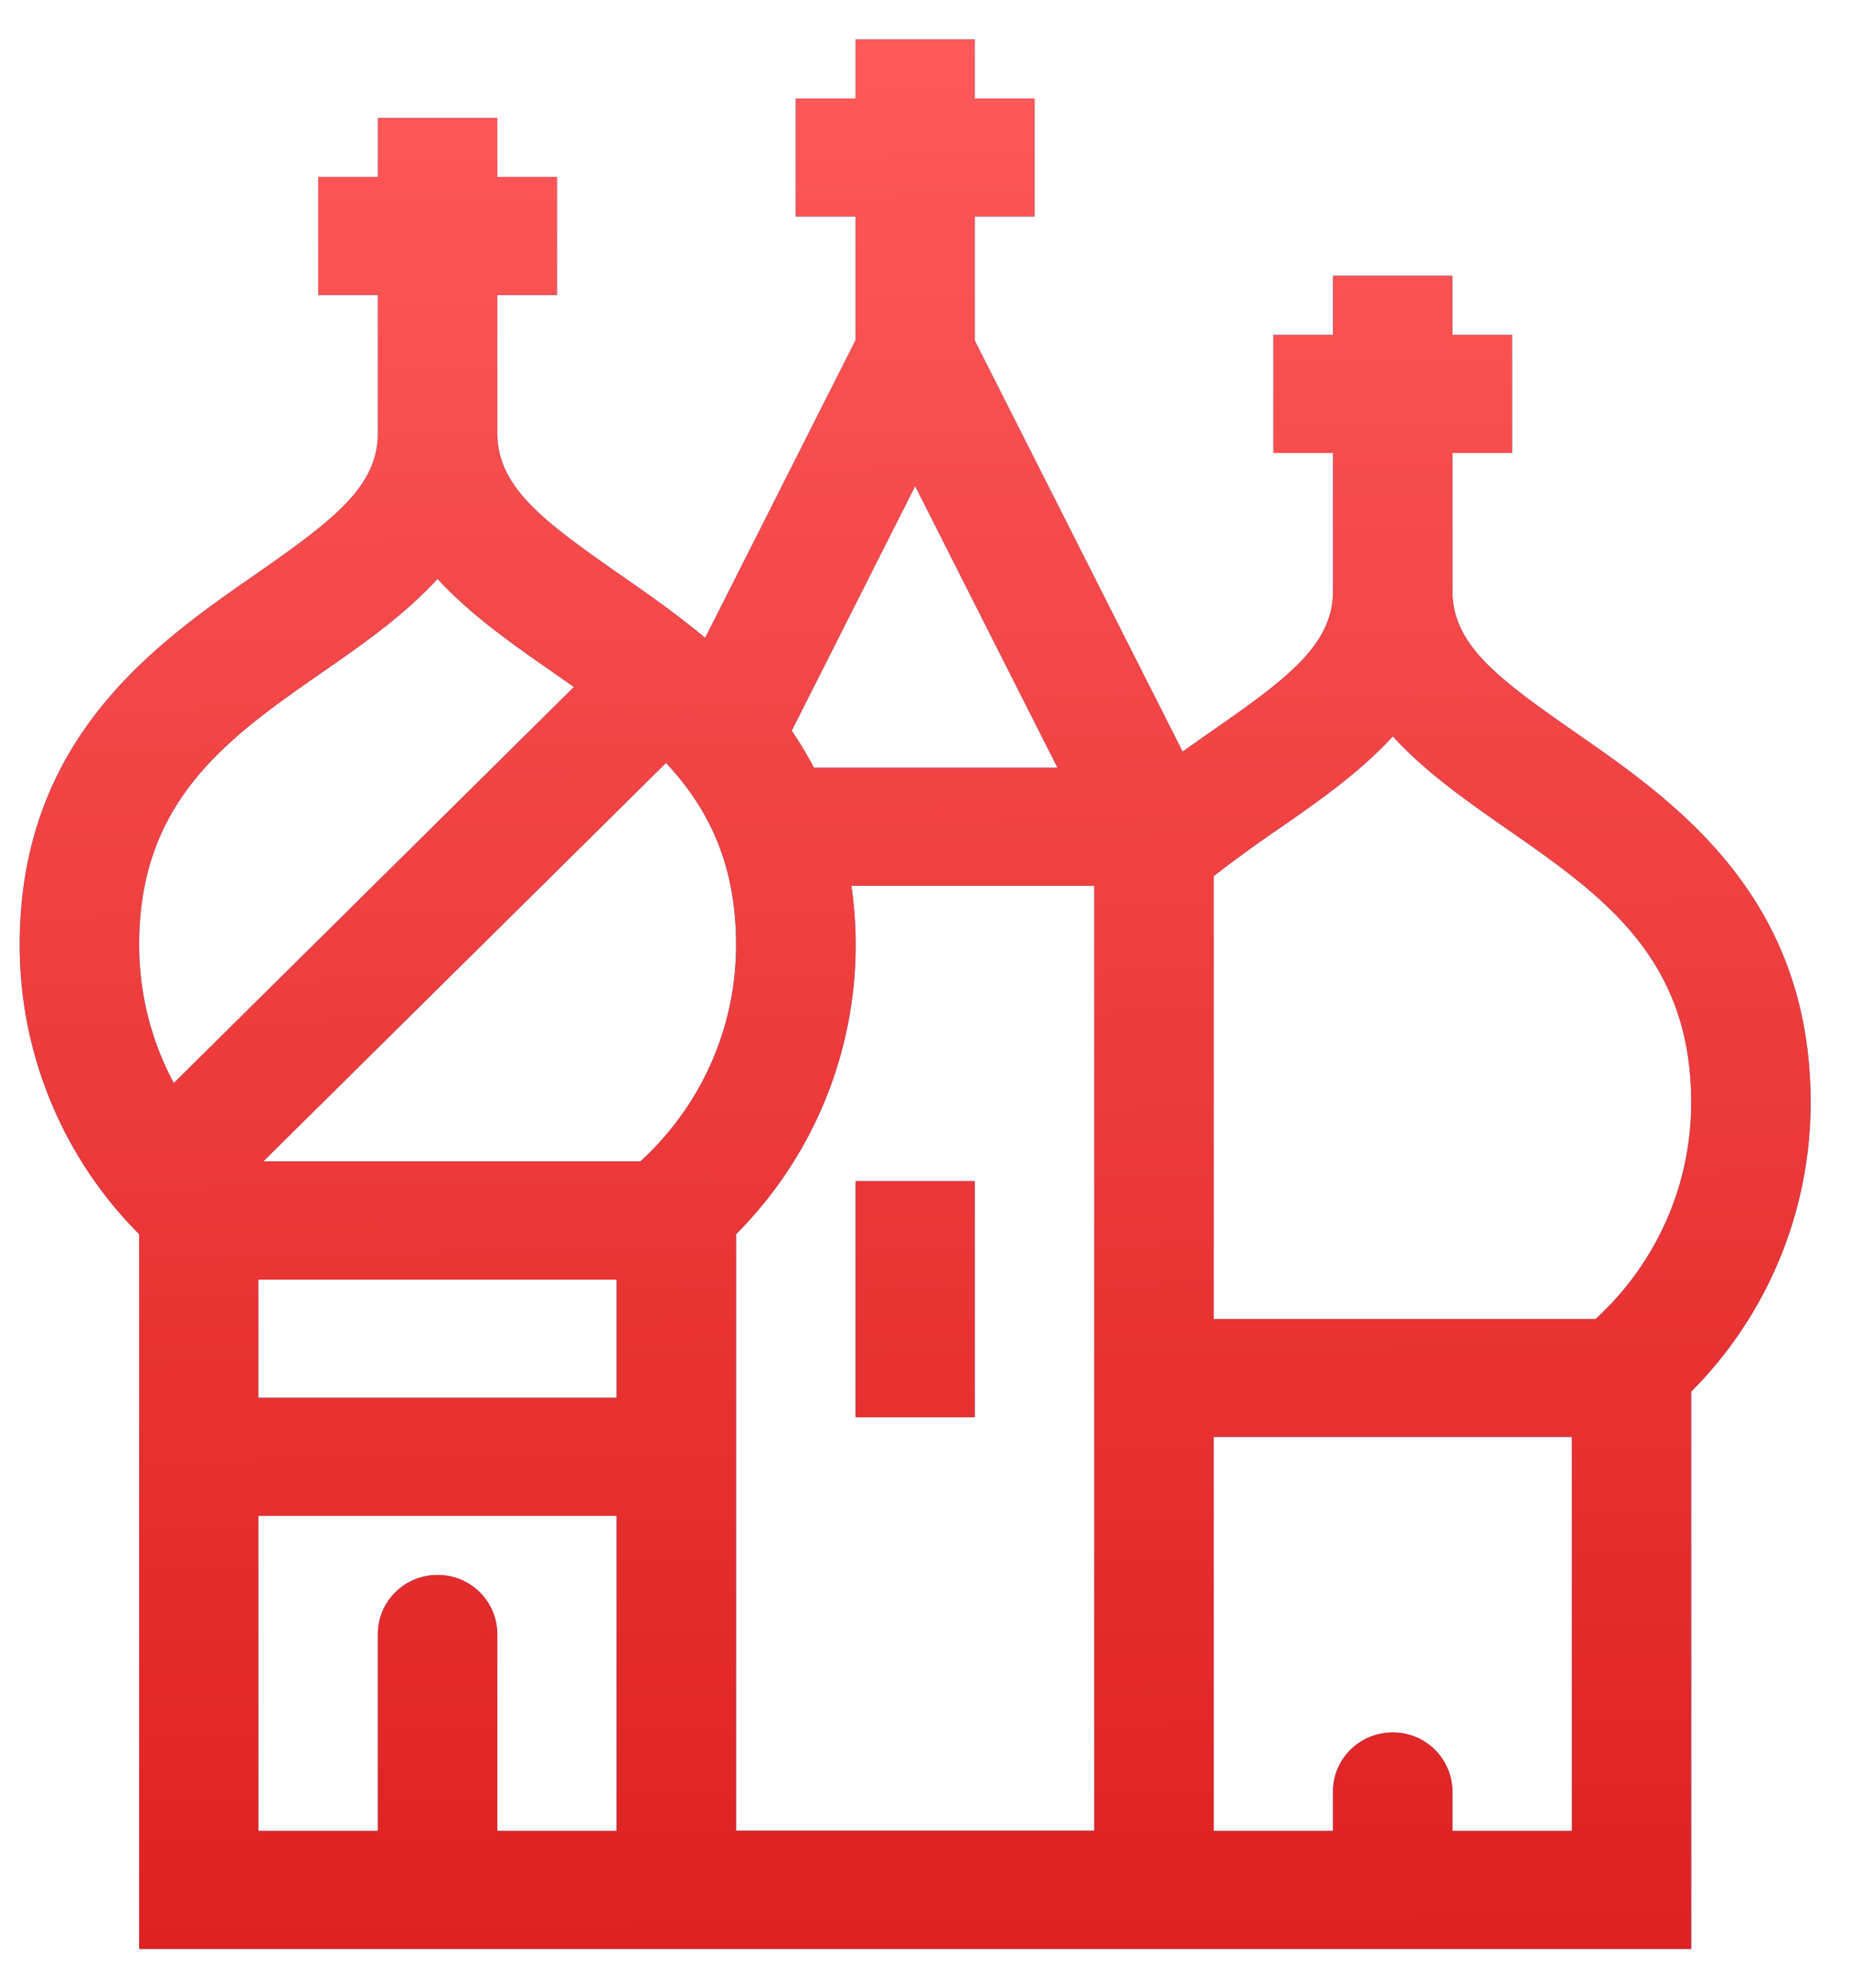 <svg xmlns="http://www.w3.org/2000/svg" xmlns:xlink="http://www.w3.org/1999/xlink" width="94" height="101" viewBox="0 0 94 101"><defs><path id="xbuka" d="M495 2083a20.8 20.8 0 0 1-6.07 14.7v28.31h-78.86v-36.31A20.8 20.8 0 0 1 404 2075c0-10.5 6.92-15.31 11.98-18.82 3.97-2.77 6.22-4.46 6.22-7.19v-7h-3.03v-6h3.03v-3h6.07v3h3.03v6h-3.03v7c0 2.73 2.25 4.42 6.22 7.19 1.37.95 2.87 2 4.34 3.22l7.64-15.12V2038h-3.04v-6h3.04v-3h6.06v3h3.04v6h-3.04v6.3l10.56 20.88 1.42-1c3.98-2.76 6.22-4.45 6.22-7.17v-7h-3.03v-6h3.03v-3h6.07v3h3.03v6h-3.03v7c0 2.72 2.25 4.42 6.22 7.18 5.06 3.51 11.98 8.32 11.98 18.82zm-51.77-18.88c.4.59.78 1.22 1.13 1.88h12.37l-7.23-14.3zm-31.4 17.9l20.33-20.12-1.16-.81c-1.99-1.39-4.1-2.86-5.77-4.68-1.66 1.82-3.77 3.3-5.76 4.68-4.84 3.36-9.4 6.53-9.4 13.9 0 2.5.62 4.9 1.76 7.03zm22.5 21.99h-18.2v16h6.07v-10c0-1.66 1.36-3 3.03-3a3.02 3.02 0 0 1 3.04 3v10h6.06zm0-12h-18.2v6h18.2zm6.07-17.01c0-4.15-1.44-6.97-3.56-9.24L416.38 2086h19.16c3.1-2.84 4.86-6.8 4.86-11zm18.2 19v-22h-12.34a20.8 20.8 0 0 1-5.86 17.7V2120h18.2v-26zm24.27 6h-18.2v20.01h6.06v-2c0-1.66 1.36-3 3.04-3a3.02 3.02 0 0 1 3.03 3v2h6.07zm6.06-17c0-7.38-4.56-10.55-9.4-13.91-1.99-1.39-4.1-2.86-5.76-4.68-1.66 1.82-3.78 3.3-5.77 4.68a67.67 67.67 0 0 0-3.33 2.42v22.5h19.4c3.1-2.84 4.86-6.8 4.86-11zm-42.46 4h6.06v12h-6.06z"/><linearGradient id="xbukb" x1="450" x2="449" y1="2126.01" y2="2028.99" gradientUnits="userSpaceOnUse"><stop offset="0" stop-color="#de2121"/><stop offset="1" stop-color="#ff5959"/></linearGradient></defs><g><g transform="translate(-403 -2027)"><use fill="#039efe" xlink:href="#xbuka"/><use fill="url(#xbukb)" xlink:href="#xbuka"/></g></g></svg>
